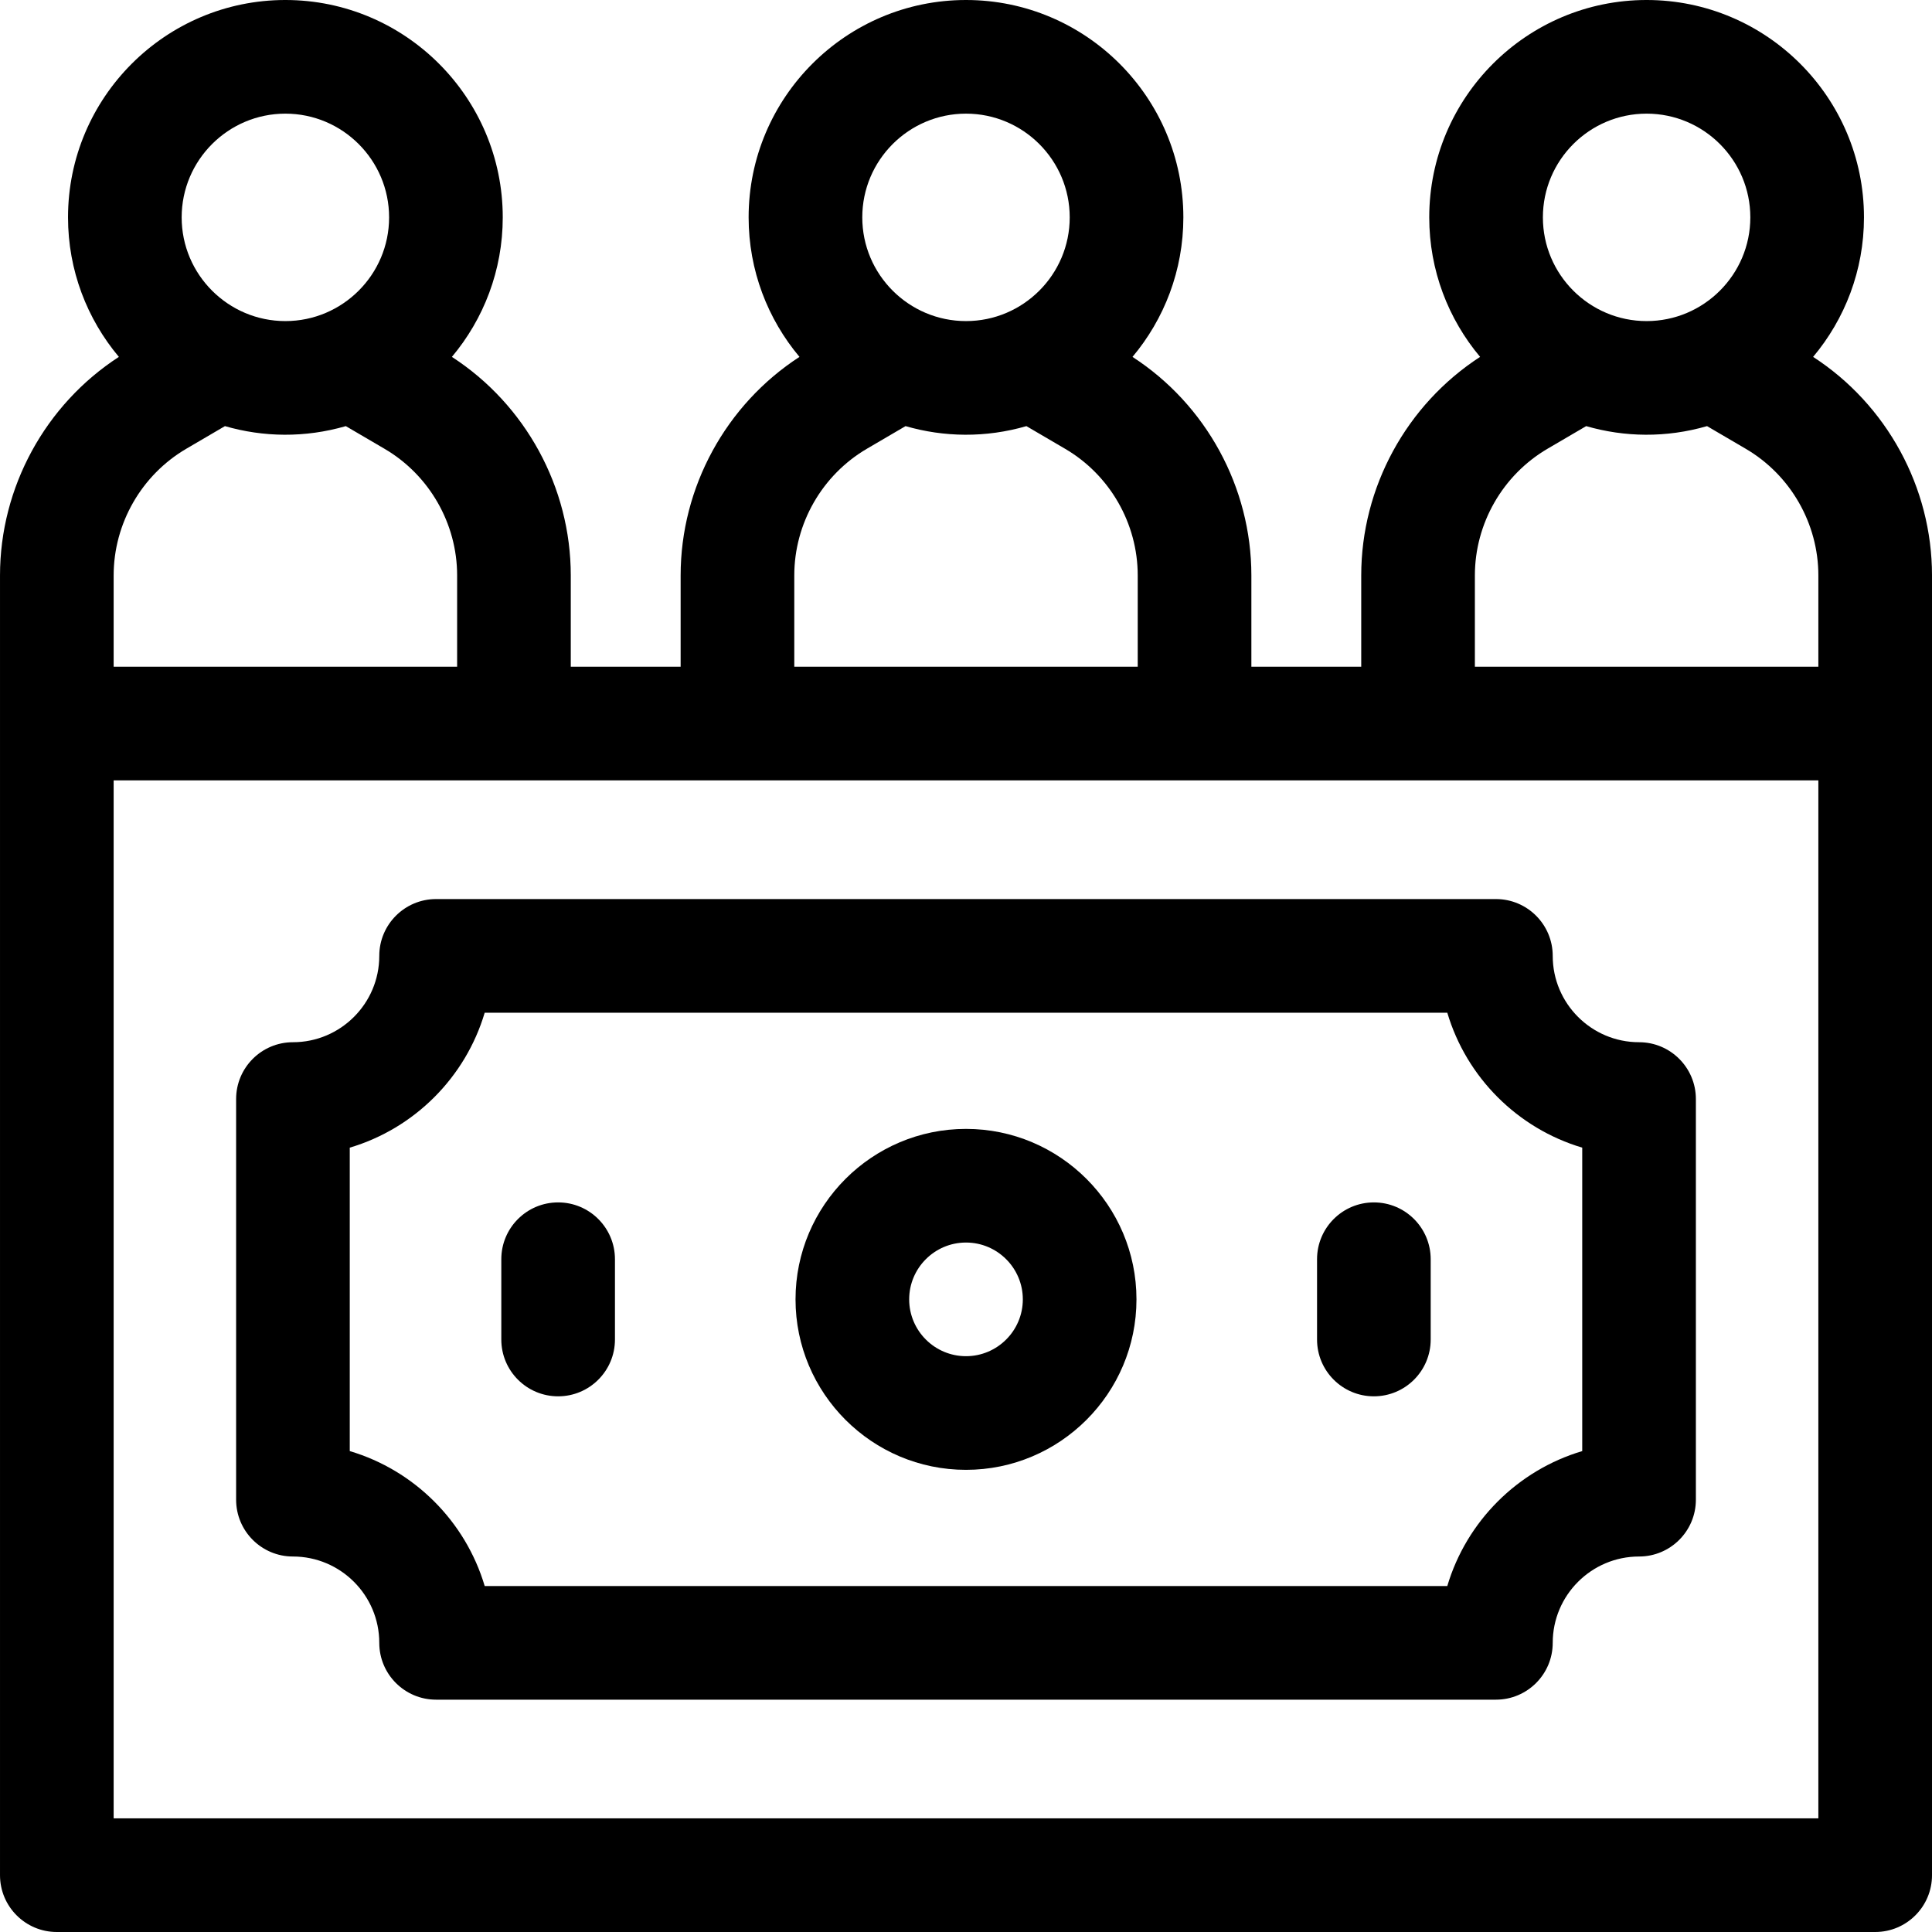 <svg id="Capa_1" enable-background="new 0 0 510 510" height="512" viewBox="0 0 510 510" width="512" xmlns="http://www.w3.org/2000/svg"><path d="m478.618 94.21c8.371-9.974 13.425-22.821 13.425-36.831 0-31.64-25.74-57.38-57.38-57.38-31.639 0-57.379 25.74-57.379 57.38 0 14.009 5.053 26.855 13.424 36.829-19.428 12.604-31.378 34.425-31.378 57.691v24.101h-29v-24.1c0-23.282-11.955-45.105-31.379-57.688 8.372-9.974 13.426-22.822 13.426-36.832 0-31.64-25.74-57.38-57.379-57.38s-57.38 25.74-57.38 57.38c0 14.008 5.053 26.854 13.423 36.827-19.423 12.6-31.371 34.422-31.371 57.693v24.1h-29v-24.1c0-23.272-11.951-45.094-31.382-57.69 8.371-9.974 13.425-22.821 13.425-36.831 0-31.64-25.74-57.38-57.379-57.38s-57.38 25.74-57.38 57.38c0 14.009 5.053 26.855 13.424 36.829-19.427 12.605-31.378 34.426-31.378 57.692v343.1c0 8.284 6.716 15 15 15h480c8.284 0 15-6.716 15-15 0-9.436 0-333.7 0-343.1 0-23.272-11.952-45.094-31.382-57.69zm-43.955-64.21c15.098 0 27.38 12.282 27.38 27.38 0 15.097-12.282 27.379-27.38 27.379-15.097 0-27.379-12.282-27.379-27.379 0-15.098 12.282-27.38 27.379-27.38zm-45.333 121.9c0-13.696 7.347-26.51 19.169-33.437l10.211-5.979c10.118 2.934 21.121 3.127 31.906 0 3.253 1.905 1.675.981 10.224 5.988 11.818 6.922 19.16 19.73 19.16 33.427v24.101h-90.67zm-134.331-121.9c15.097 0 27.379 12.282 27.379 27.38 0 15.097-12.282 27.379-27.379 27.379s-27.38-12.282-27.38-27.379c0-15.098 12.282-27.38 27.38-27.38zm-45.329 121.9c0-13.7 7.343-26.513 19.159-33.437l10.213-5.979c10.166 2.948 21.165 3.115 31.904.002 4.457 2.61-2.014-1.18 10.227 5.989 11.816 6.916 19.157 19.724 19.157 33.425v24.1h-90.66zm-134.337-121.9c15.097 0 27.379 12.282 27.379 27.38 0 15.097-12.282 27.379-27.379 27.379s-27.38-12.282-27.38-27.379c.001-15.098 12.283-27.38 27.38-27.38zm-26.165 88.464 10.212-5.979c10.117 2.934 21.12 3.128 31.906 0 .134.078 4.073 2.386 10.223 5.988 11.819 6.922 19.161 19.73 19.161 33.427v24.1h-90.67v-24.1c0-13.696 7.347-26.508 19.168-33.436zm430.832 361.536h-450c0-12.514 0-265.878 0-274h450z"/><path d="m432.67 275.12c-12.566 0-22.79-10.224-22.79-22.79 0-8.284-6.716-15-15-15h-279.76c-8.284 0-15 6.716-15 15 0 12.566-10.224 22.79-22.79 22.79-8.284 0-15 6.716-15 15v105.76c0 8.284 6.716 15 15 15 12.566 0 22.79 10.224 22.79 22.79 0 8.284 6.716 15 15 15h279.76c8.284 0 15-6.716 15-15 0-12.566 10.224-22.79 22.79-22.79 8.284 0 15-6.716 15-15v-105.76c0-8.284-6.716-15-15-15zm-15 107.93c-17.067 5.067-30.553 18.553-35.62 35.62h-254.1c-5.067-17.067-18.552-30.553-35.62-35.62v-80.1c17.068-5.067 30.553-18.553 35.62-35.62h254.1c5.067 17.067 18.553 30.553 35.62 35.62z"/><path d="m147.333 317.405c-8.284 0-15 6.716-15 15v21.189c0 8.284 6.716 15 15 15s15-6.716 15-15v-21.189c0-8.284-6.715-15-15-15z"/><path d="m362.667 317.405c-8.284 0-15 6.716-15 15v21.189c0 8.284 6.716 15 15 15s15-6.716 15-15v-21.189c0-8.284-6.716-15-15-15z"/><path d="m255 298c-24.813 0-45 20.187-45 45s20.187 45 45 45 45-20.187 45-45-20.187-45-45-45zm0 60c-8.271 0-15-6.729-15-15s6.729-15 15-15 15 6.729 15 15-6.729 15-15 15z"/></svg>
